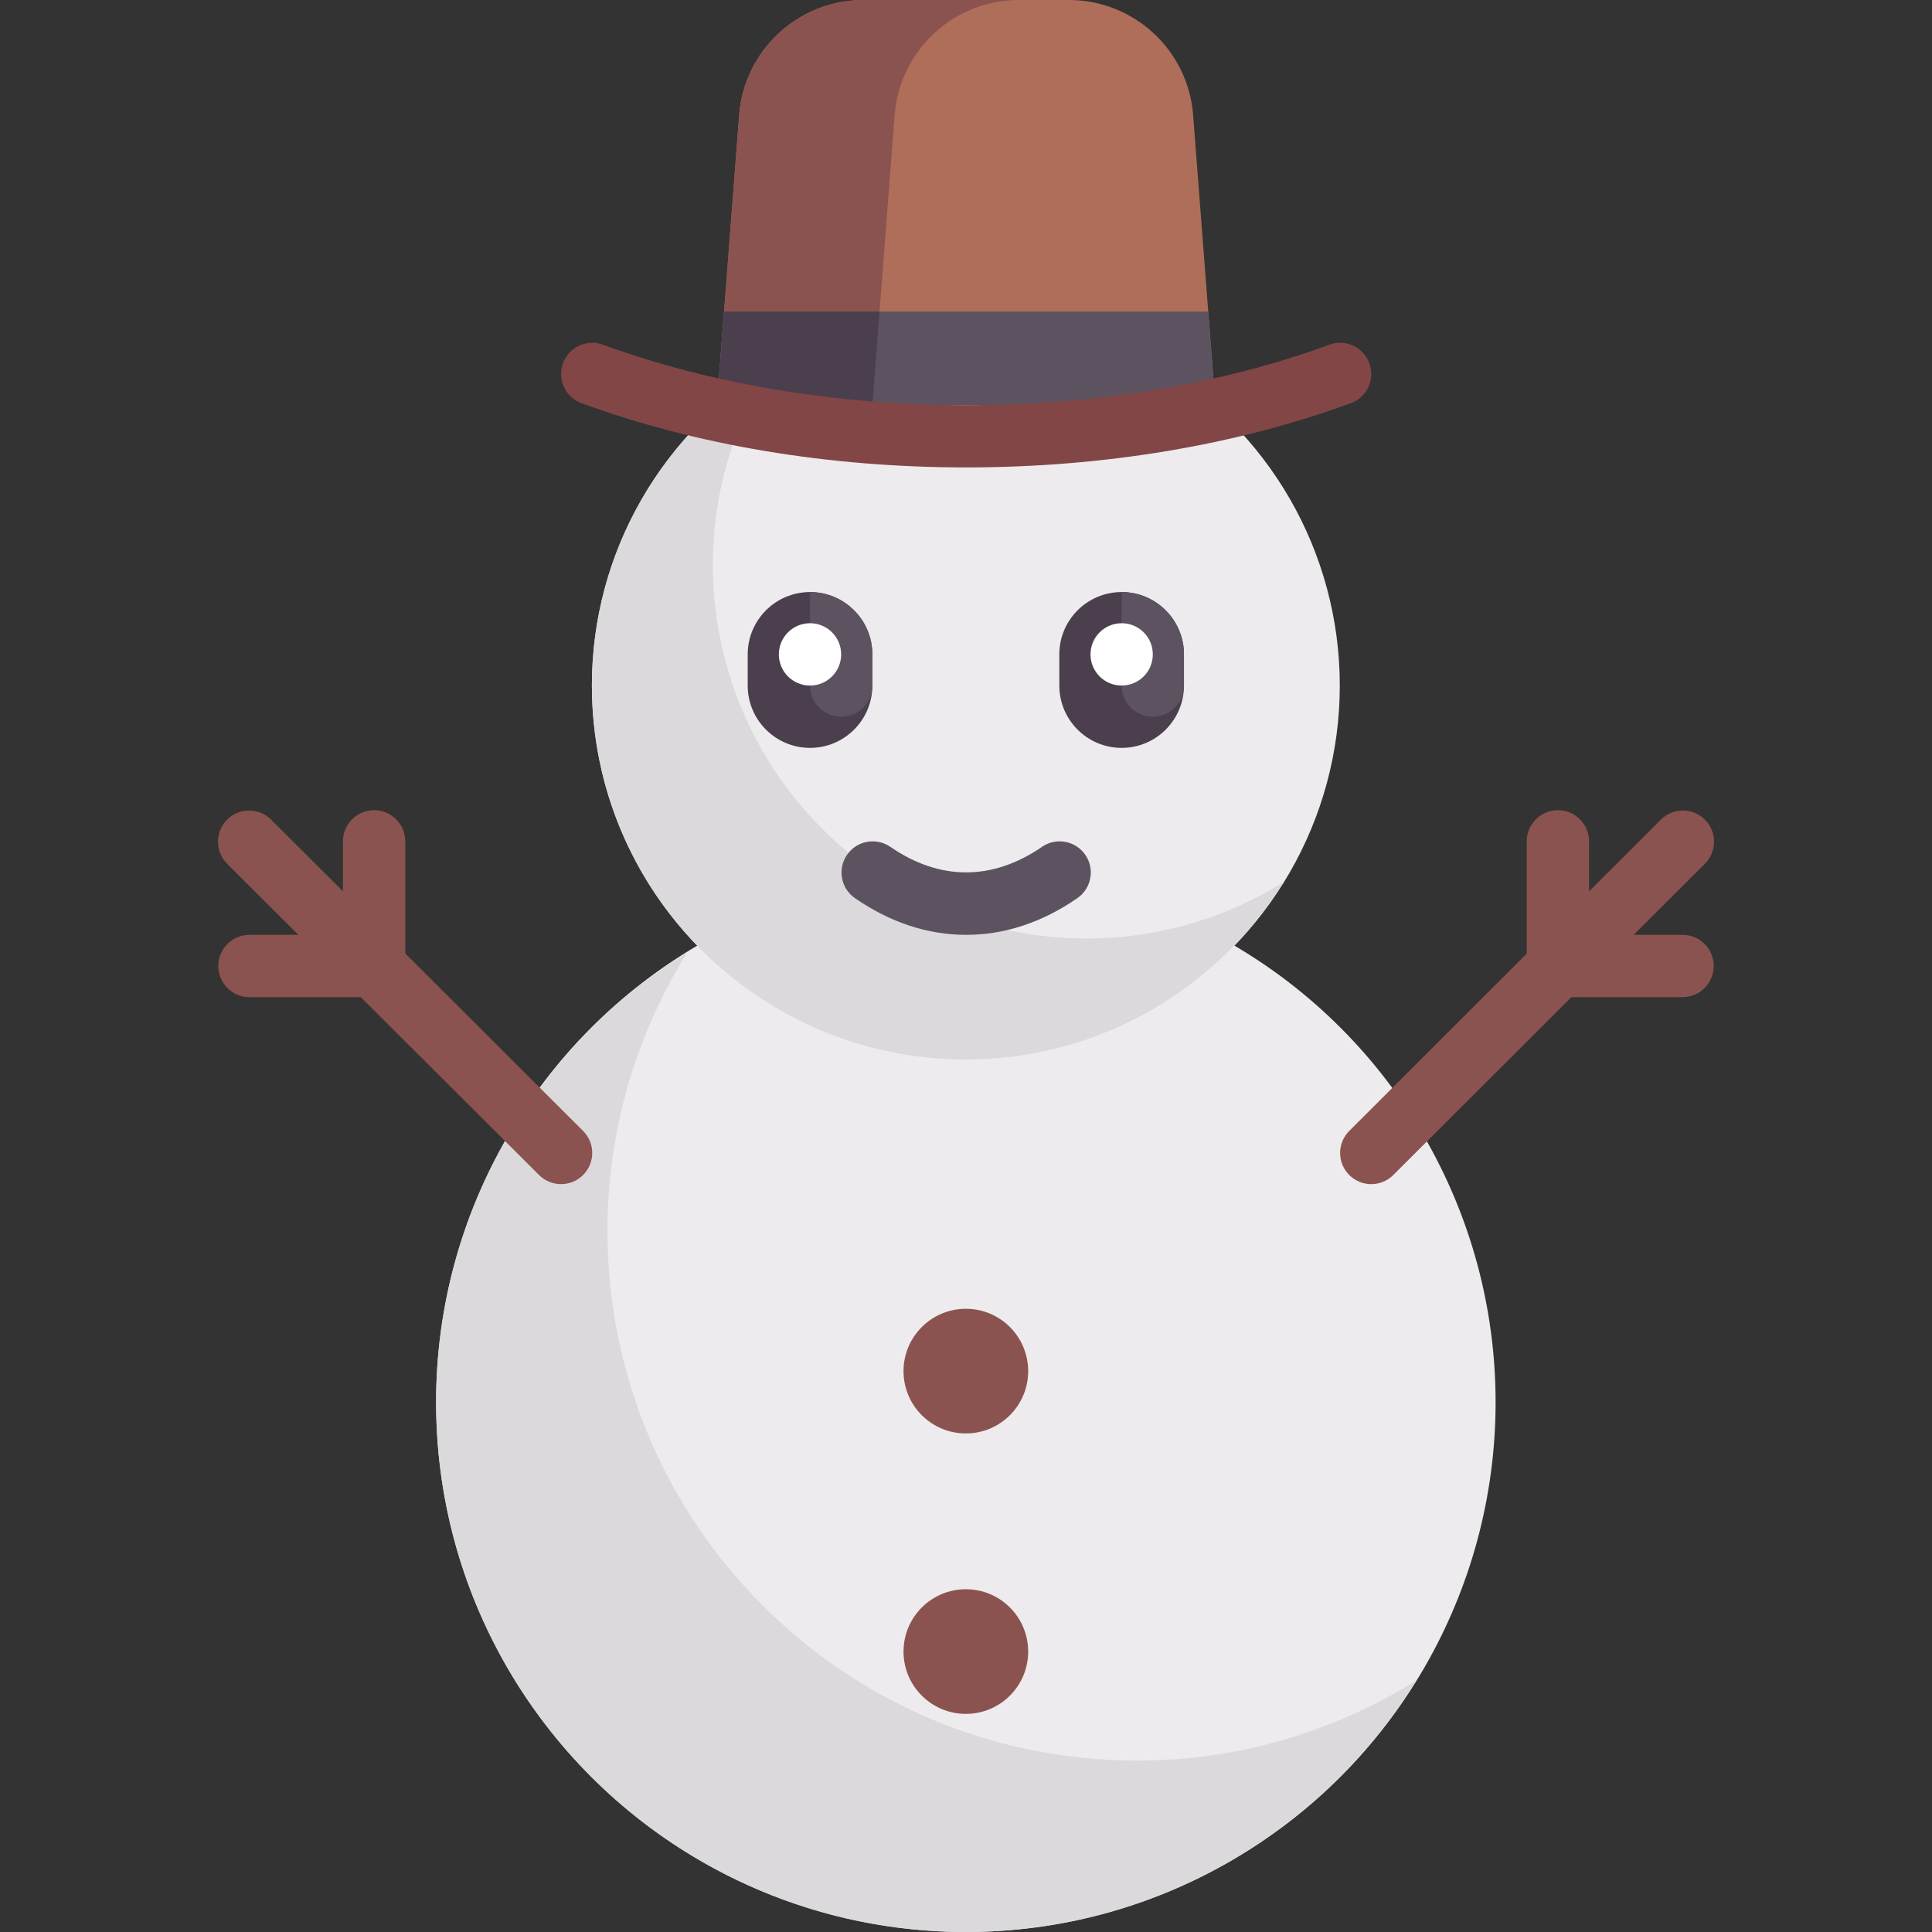 <?xml version="1.0" encoding="iso-8859-1"?>
<!-- Generator: Adobe Illustrator 19.0.0, SVG Export Plug-In . SVG Version: 6.00 Build 0)  -->
<svg version="1.1" id="Capa_1" xmlns="http://www.w3.org/2000/svg" xmlns:xlink="http://www.w3.org/1999/xlink" x="0px" y="0px"
	 viewBox="0 0 512 512" style="enable-background:new 0 0 512 512;" xml:space="preserve">
<rect x="0" y="0" width="512" height="512" fill="#333333" stroke="none"/>
<circle style="fill:#EDEBED;" cx="255.96" cy="371.61" r="140.39"/>
<path style="fill:#DBD9DC;" d="M301.375,466.581c-77.534,0-140.387-62.853-140.387-140.387c0-27.122,7.822-52.359,21.142-73.826
	c-39.901,24.759-66.561,68.834-66.561,119.245c0,77.534,62.853,140.387,140.387,140.387c50.412,0,94.487-26.66,119.245-66.561
	C353.734,458.759,328.497,466.581,301.375,466.581z"/>
<circle style="fill:#EDEBED;" cx="255.96" cy="181.68" r="99.1"/>
<path style="fill:#DBD9DC;" d="M288.016,248.713c-54.73,0-99.097-44.367-99.097-99.097c0-19.145,5.521-36.96,14.923-52.113
	c-28.166,17.477-46.984,48.588-46.984,84.173c0,54.73,44.367,99.097,99.097,99.097c35.585,0,66.697-18.819,84.173-46.984
	C324.976,243.192,307.161,248.713,288.016,248.713z"/>
<g>
	<path style="fill:#8B534F;" d="M154.52,299.702l-47.121-47.02v-29.714c0-4.565-3.694-8.258-8.258-8.258
		c-4.565,0-8.258,3.694-8.258,8.258v13.233L71.851,217.21c-3.226-3.21-8.452-3.226-11.677,0.016
		c-3.218,3.226-3.218,8.452,0.016,11.677l18.879,18.839h-12.96c-4.565,0-8.258,3.694-8.258,8.258c0,4.564,3.694,8.258,8.258,8.258
		H95.62l47.238,47.137c1.613,1.605,3.718,2.411,5.831,2.411s4.234-0.806,5.847-2.427
		C157.754,308.153,157.754,302.927,154.52,299.702z"/>
	<path style="fill:#8B534F;" d="M445.891,247.742h-12.94l18.867-18.847c3.226-3.218,3.226-8.452,0-11.677
		c-3.226-3.226-8.452-3.226-11.677,0l-19.024,19.004v-13.254c0-4.565-3.694-8.258-8.258-8.258c-4.565,0-8.258,3.694-8.258,8.258
		v29.752l-47.04,46.99c-3.226,3.218-3.226,8.452,0,11.677c1.613,1.613,3.726,2.419,5.839,2.419c2.113,0,4.226-0.806,5.839-2.419
		l47.18-47.129h29.473c4.565,0,8.258-3.694,8.258-8.258S450.456,247.742,445.891,247.742z"/>
</g>
<path style="fill:#5D5360;" d="M256.044,247.742c-10.21,0-20.121-3.274-29.468-9.718c-3.75-2.589-4.694-7.734-2.105-11.492
	c2.589-3.758,7.726-4.685,11.492-2.105c13.048,9.008,27.056,9.016,40.169,0c3.75-2.589,8.887-1.645,11.484,2.113
	c2.589,3.75,1.645,8.895-2.113,11.484C276.157,244.476,266.238,247.742,256.044,247.742z"/>
<path style="fill:#AF6E5A;" d="M316.194,30.498C314.87,13.289,300.52,0,283.259,0h-54.435c-17.261,0-31.611,13.289-32.935,30.498
	l-5.912,76.856h132.129L316.194,30.498z"/>
<g>
	<circle style="fill:#8B534F;" cx="255.96" cy="363.36" r="16.516"/>
	<circle style="fill:#8B534F;" cx="255.96" cy="437.68" r="16.516"/>
</g>
<path style="fill:#4B3F4E;" d="M214.665,198.194L214.665,198.194c-9.122,0-16.516-7.395-16.516-16.516v-8.258
	c0-9.122,7.395-16.516,16.516-16.516l0,0c9.122,0,16.516,7.395,16.516,16.516v8.258
	C231.181,190.799,223.787,198.194,214.665,198.194z"/>
<path style="fill:#5D5360;" d="M214.665,156.903v24.774c0,4.56,3.697,8.258,8.258,8.258s8.258-3.698,8.258-8.258v-8.258
	C231.181,164.297,223.787,156.903,214.665,156.903z"/>
<circle style="fill:#FFFFFF;" cx="214.66" cy="173.42" r="8.258"/>
<path style="fill:#4B3F4E;" d="M297.246,198.194L297.246,198.194c-9.122,0-16.516-7.395-16.516-16.516v-8.258
	c0-9.122,7.395-16.516,16.516-16.516l0,0c9.122,0,16.516,7.395,16.516,16.516v8.258
	C313.762,190.799,306.368,198.194,297.246,198.194z"/>
<path style="fill:#5D5360;" d="M297.246,156.903v24.774c0,4.56,3.697,8.258,8.258,8.258s8.258-3.698,8.258-8.258v-8.258
	C313.762,164.297,306.367,156.903,297.246,156.903z"/>
<circle style="fill:#FFFFFF;" cx="297.25" cy="173.42" r="8.258"/>
<path style="fill:#8B534F;" d="M270.028,0h-41.204c-17.261,0-31.611,13.289-32.935,30.498l-5.912,76.856h41.204l5.912-76.856
	C238.417,13.289,252.768,0,270.028,0z"/>
<polygon style="fill:#5D5360;" points="189.977,107.355 322.106,107.355 320.201,82.581 191.883,82.581 "/>
<polygon style="fill:#4B3F4E;" points="191.883,82.581 189.977,107.355 231.181,107.355 233.087,82.581 "/>
<path style="fill:#824646;" d="M256.044,123.871c-36.347,0-71.597-5.887-101.944-17.024c-4.282-1.565-6.476-6.315-4.903-10.597
	c1.573-4.274,6.29-6.476,10.597-4.903c28.54,10.468,61.823,16.008,96.25,16.008c34.419,0,67.702-5.54,96.25-16.008
	c4.306-1.581,9.024,0.629,10.597,4.903c1.573,4.282-0.621,9.032-4.903,10.597C327.633,117.984,292.383,123.871,256.044,123.871z"/>
<g>
</g>
<g>
</g>
<g>
</g>
<g>
</g>
<g>
</g>
<g>
</g>
<g>
</g>
<g>
</g>
<g>
</g>
<g>
</g>
<g>
</g>
<g>
</g>
<g>
</g>
<g>
</g>
<g>
</g>
</svg>
